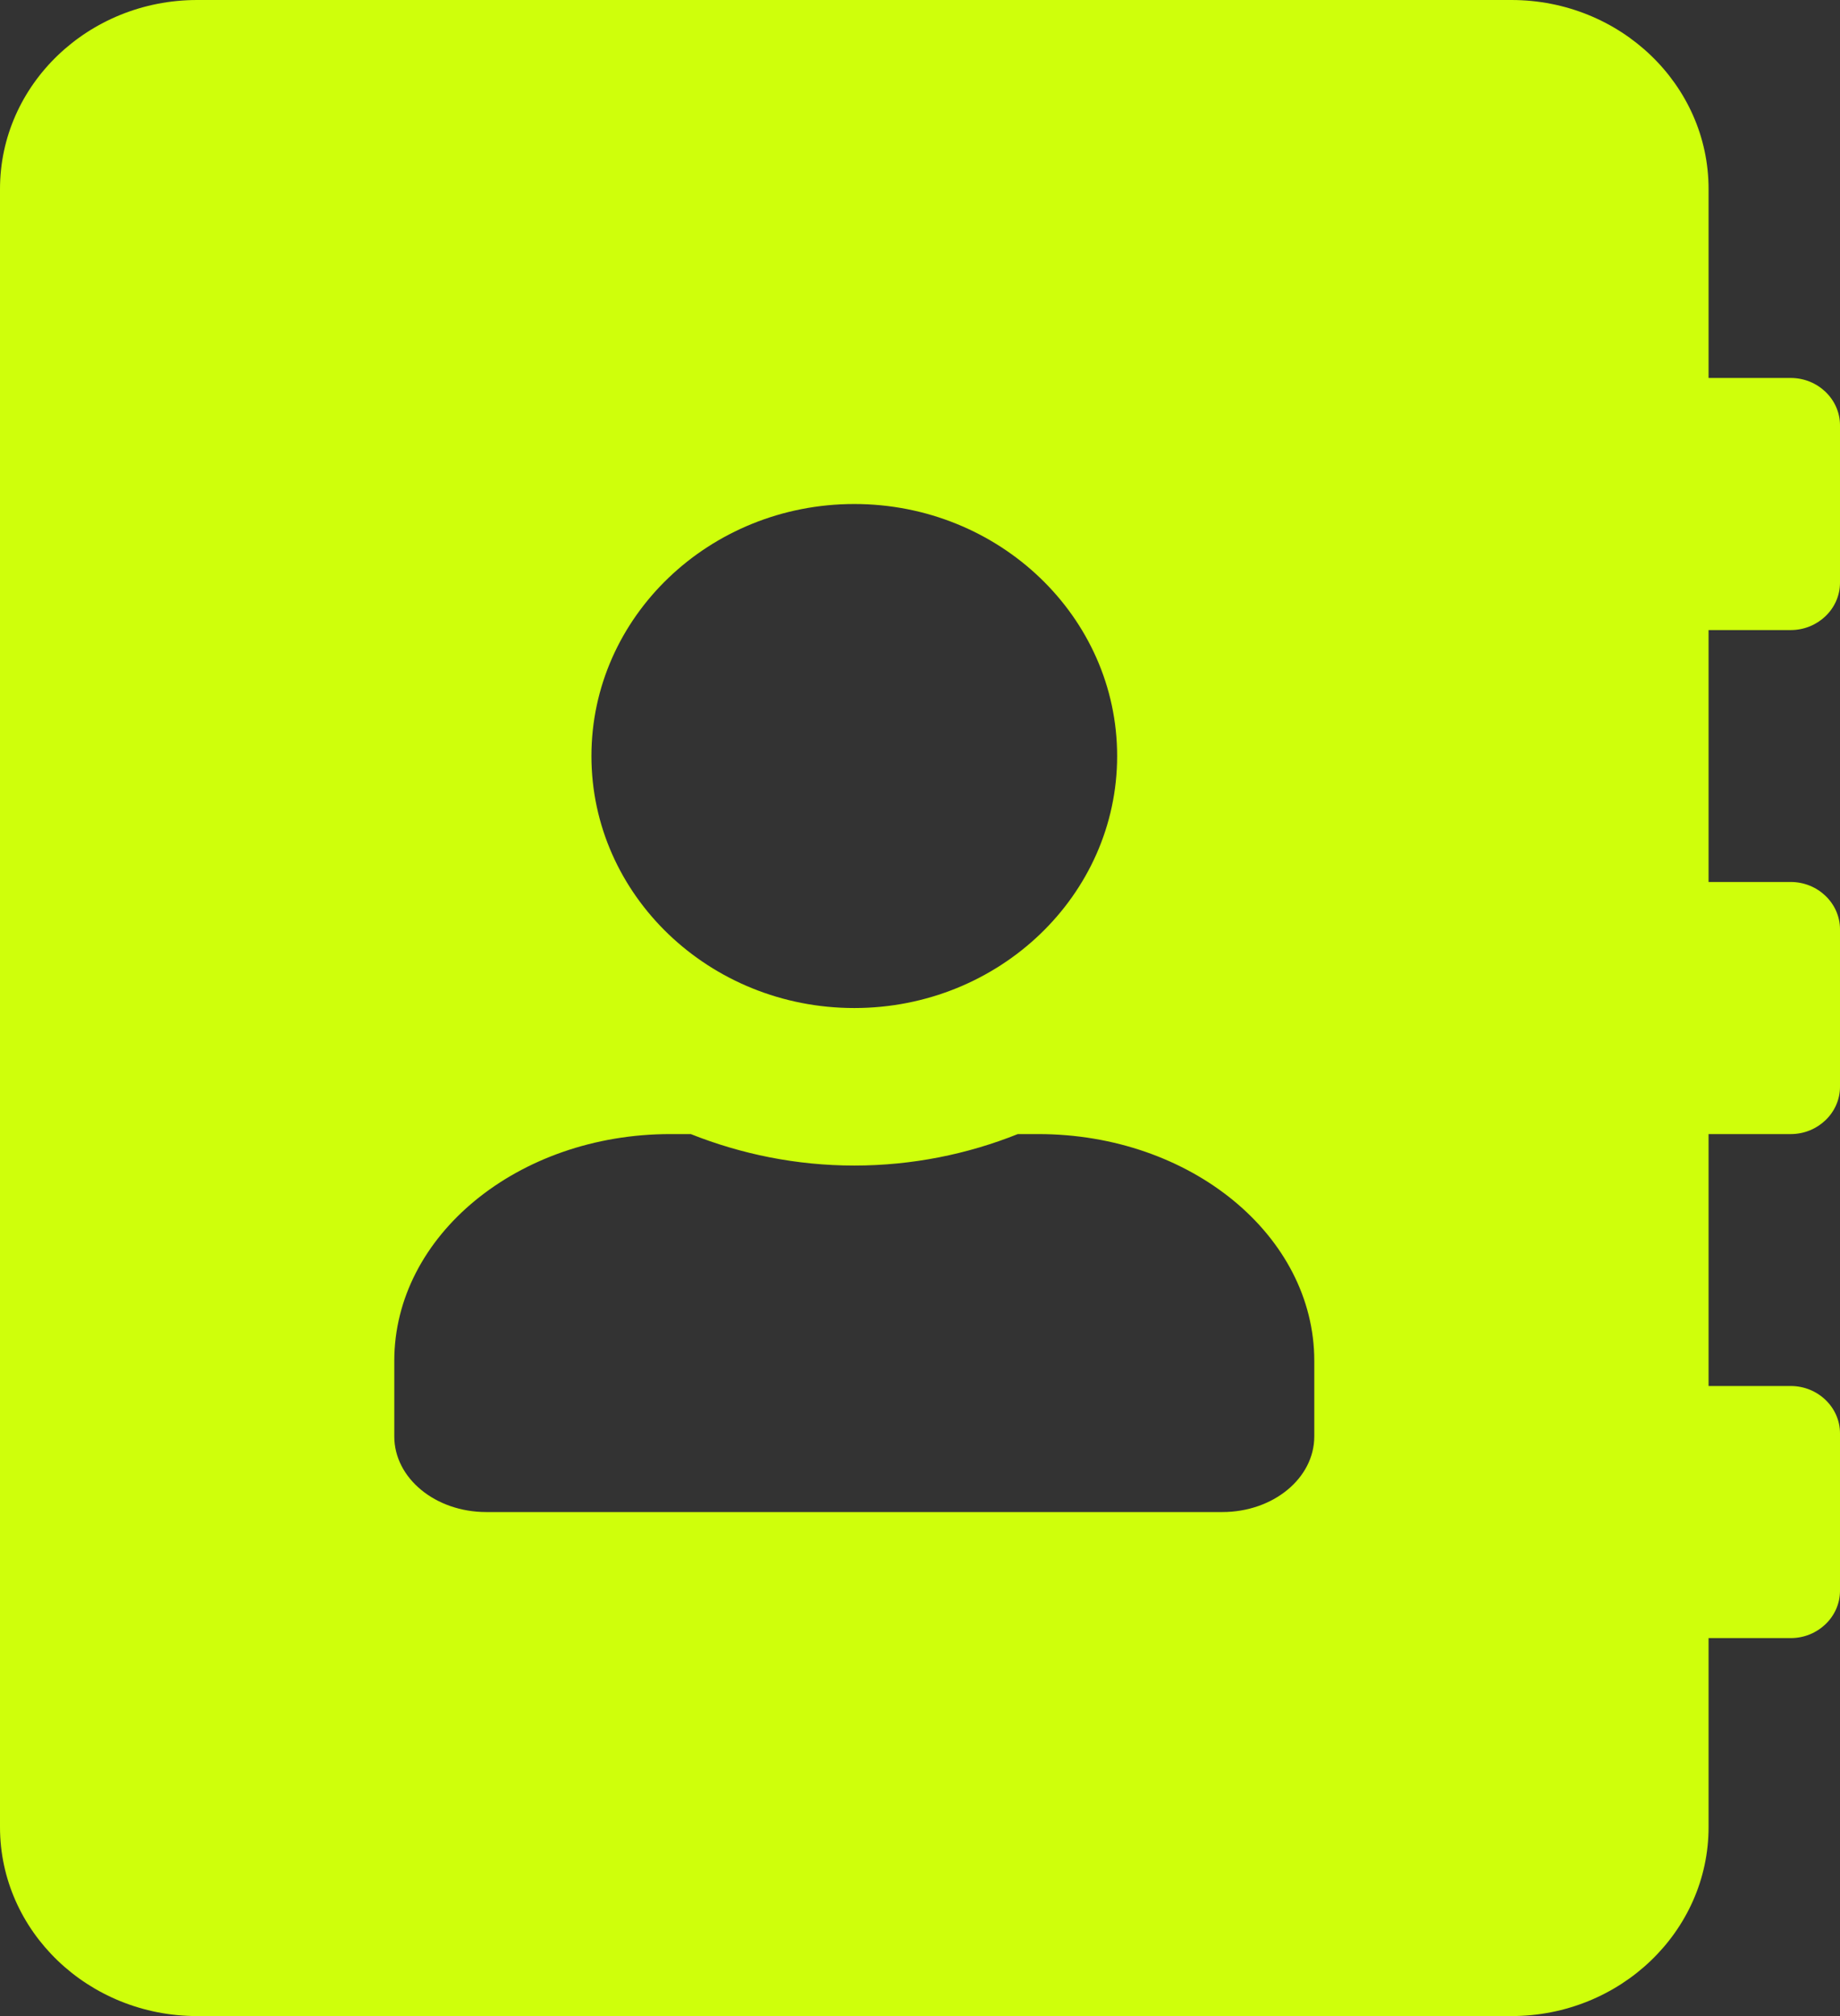 <svg xmlns="http://www.w3.org/2000/svg" width="21" height="23" viewBox="0 0 21 23" fill="none">
<rect x="0" y="0" width="21" height="23" fill="#333333" stroke="none"/>
<path d="M20.438 7.188C20.747 7.188 21 6.945 21 6.648V4.852C21 4.555 20.747 4.312 20.438 4.312H19.5V2.156C19.5 0.966 18.492 0 17.25 0H2.25C1.008 0 0 0.966 0 2.156V20.844C0 22.034 1.008 23 2.25 23H17.25C18.492 23 19.5 22.034 19.5 20.844V18.688H20.438C20.747 18.688 21 18.445 21 18.148V16.352C21 16.055 20.747 15.812 20.438 15.812H19.5V12.938H20.438C20.747 12.938 21 12.695 21 12.398V10.602C21 10.305 20.747 10.062 20.438 10.062H19.5V7.188H20.438ZM9.75 5.75C11.405 5.75 12.75 7.039 12.75 8.625C12.75 10.211 11.405 11.5 9.75 11.5C8.095 11.5 6.75 10.211 6.75 8.625C6.75 7.039 8.095 5.75 9.75 5.75ZM15 16.387C15 16.864 14.531 17.25 13.95 17.25H5.55C4.969 17.25 4.5 16.864 4.5 16.387V15.525C4.5 14.097 5.911 12.938 7.65 12.938H7.884C8.461 13.167 9.089 13.297 9.75 13.297C10.411 13.297 11.044 13.167 11.616 12.938H11.85C13.589 12.938 15 14.097 15 15.525V16.387Z" fill="#CFFF0B"/>
</svg>
